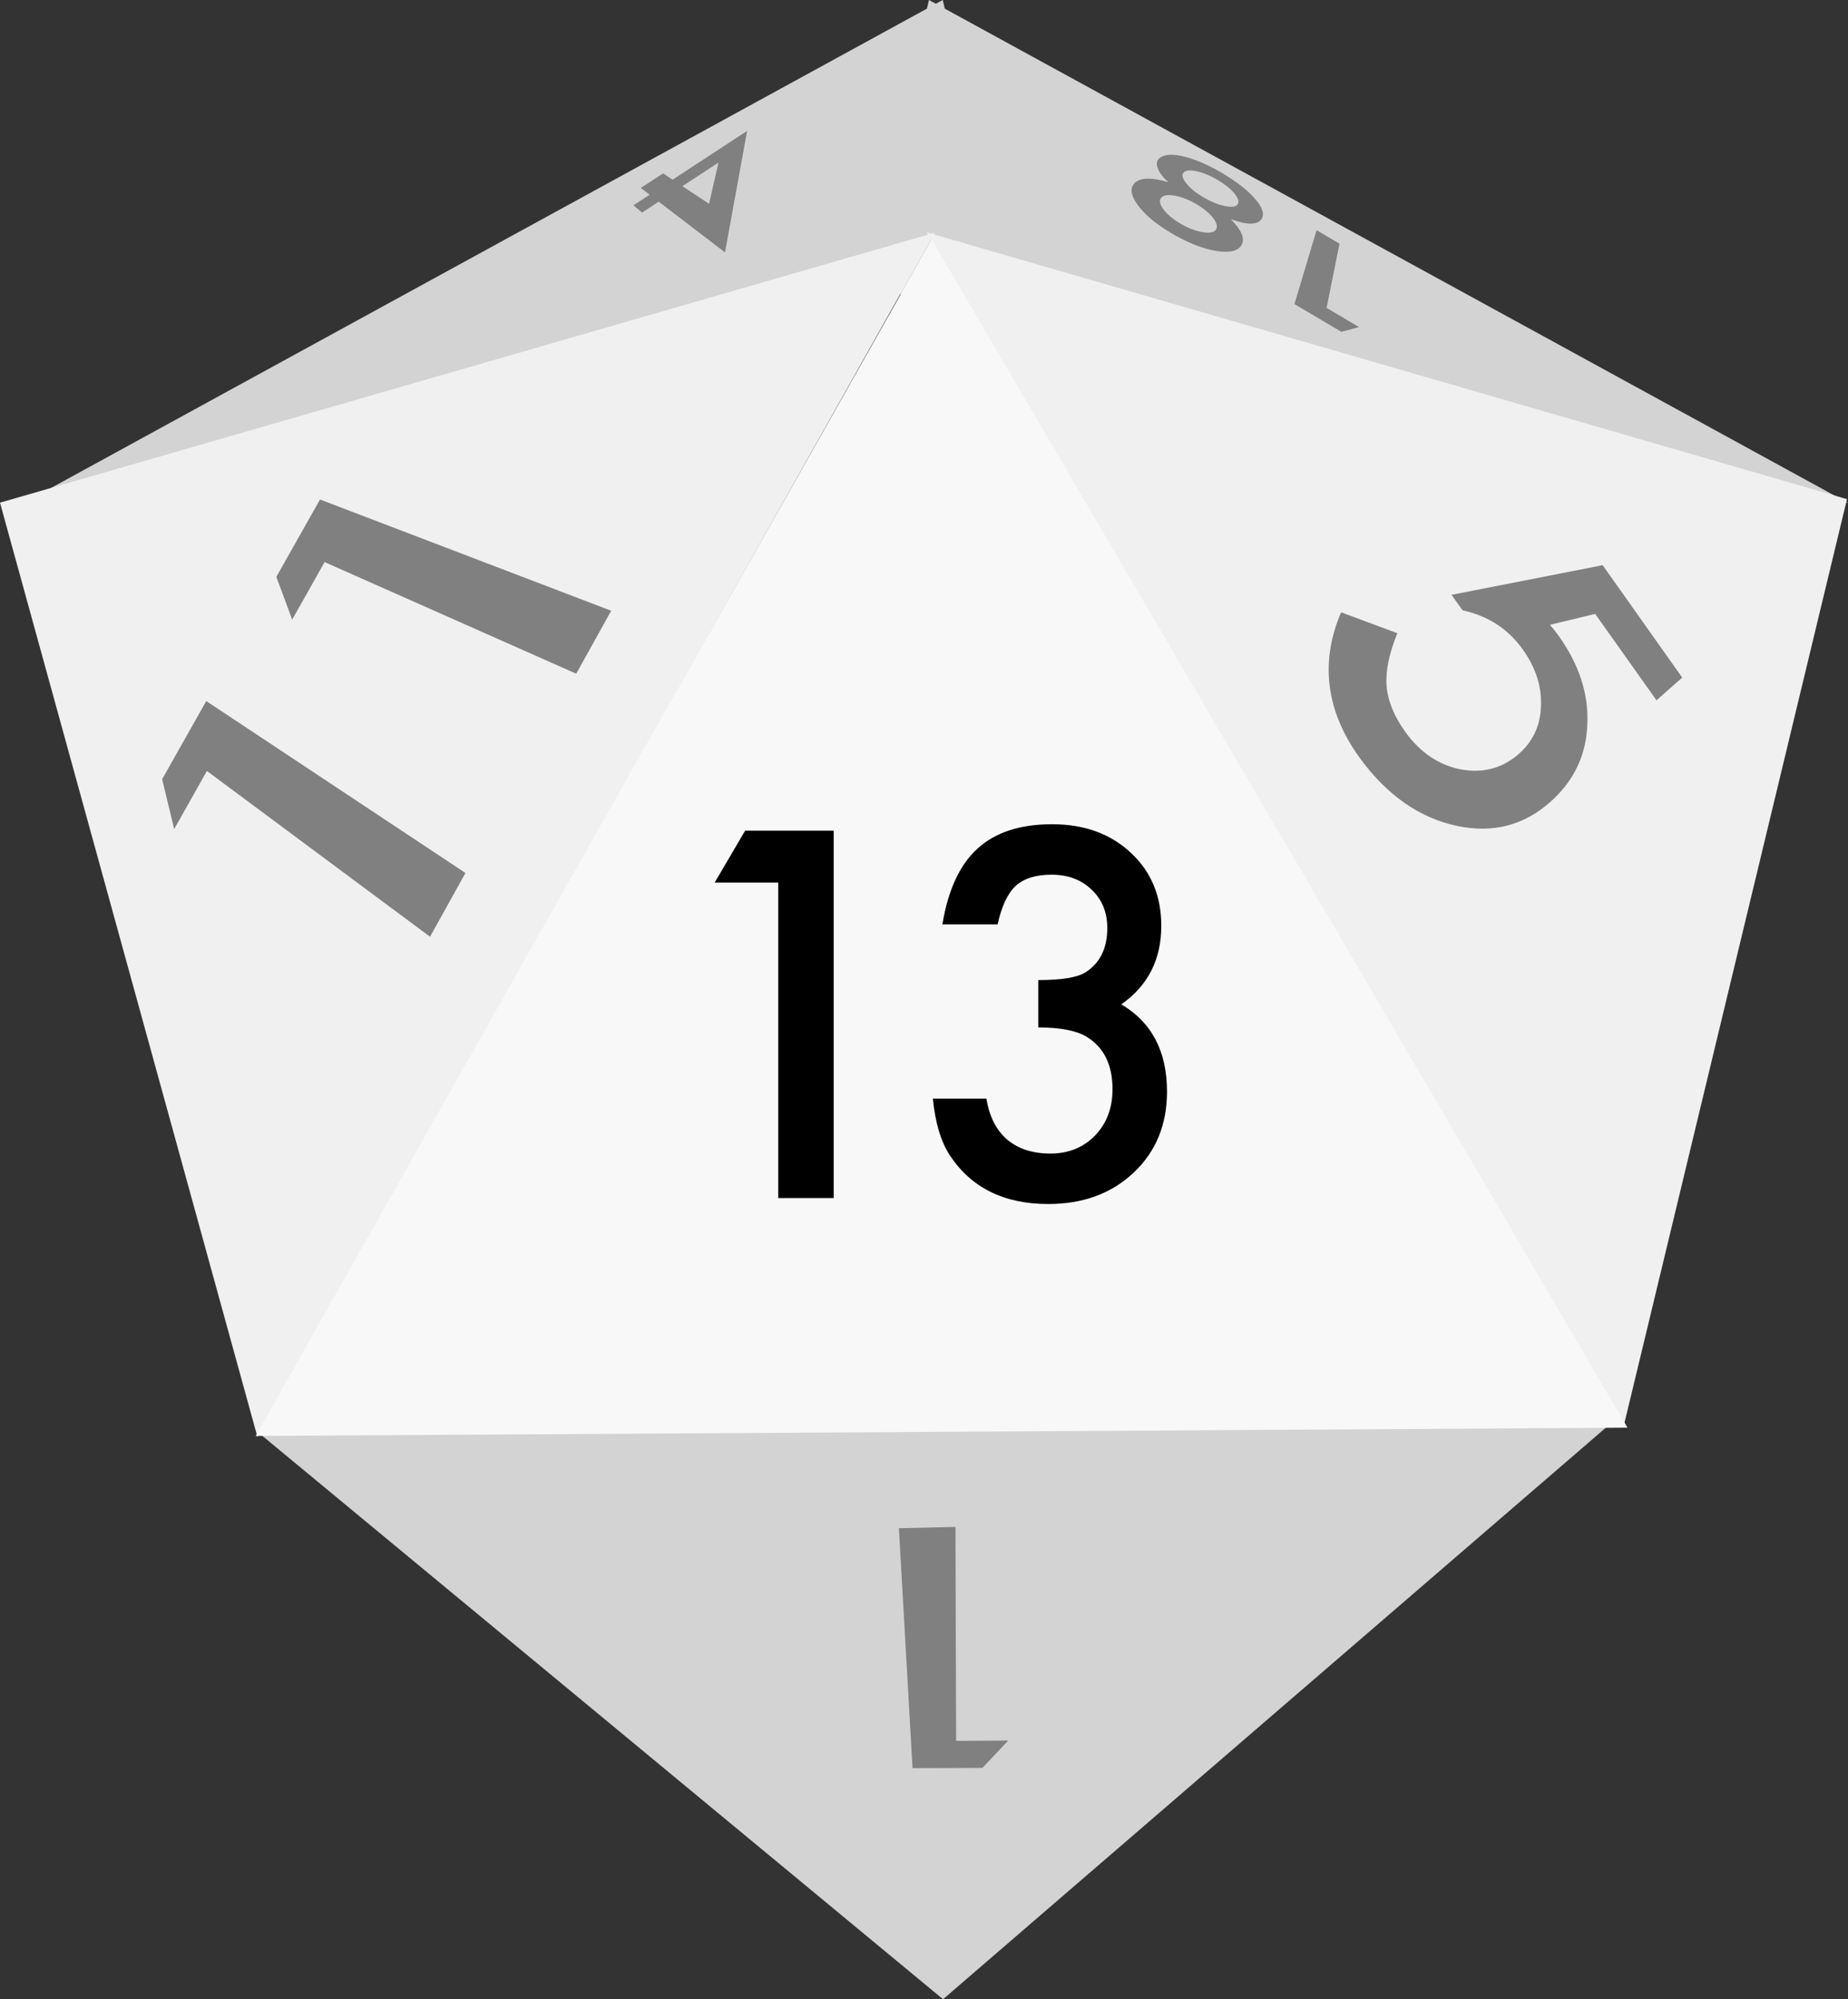 <?xml version="1.0" encoding="UTF-8" standalone="no"?>
<!-- Created with Inkscape (http://www.inkscape.org/) -->

<svg
   xmlns:dc="http://purl.org/dc/elements/1.1/"
   xmlns:cc="http://creativecommons.org/ns#"
   xmlns:rdf="http://www.w3.org/1999/02/22-rdf-syntax-ns#"
   xmlns:svg="http://www.w3.org/2000/svg"
   xmlns="http://www.w3.org/2000/svg"
   xmlns:sodipodi="http://sodipodi.sourceforge.net/DTD/sodipodi-0.dtd"
   xmlns:inkscape="http://www.inkscape.org/namespaces/inkscape"
   version="1.1"
   width="156.441"
   height="169.227"
   viewBox="0 0 156.441 169.227"
   id="svg2"
   inkscape:version="0.48.5 r10040"
   sodipodi:docname="d20_13.svg">
  <rect x="0" y="0" width="156.441" height="169.227" fill="#333333" stroke="none"/>
  <sodipodi:namedview
     pagecolor="#ffffff"
     bordercolor="#666666"
     borderopacity="1"
     objecttolerance="10"
     gridtolerance="10"
     guidetolerance="10"
     inkscape:pageopacity="0"
     inkscape:pageshadow="2"
     inkscape:window-width="1680"
     inkscape:window-height="1001"
     id="namedview3341"
     showgrid="false"
     inkscape:zoom="4.6978432"
     inkscape:cx="78.220596"
     inkscape:cy="84.613297"
     inkscape:window-x="0"
     inkscape:window-y="1"
     inkscape:window-maximized="1"
     inkscape:current-layer="svg2" />
  <defs
     id="defs19" />
  <g
     transform="translate(-37.302,-75.296)"
     id="g3036">
    <g
       transform="translate(112.5,150)"
       id="widget">
      <path
         d="M 61.111,45.826 4.635,94.523 -53.084,46.758 z"
         id="path5"
         style="fill:#d3d3d3;fill-opacity:1" />
      <path
         d="m 4.608,-74.704 5.418,22.746 -83.219,19.824 z"
         id="path7"
         style="fill:#d3d3d3;fill-opacity:1" />
      <path
         d="m 3.443,-74.704 -5.418,22.747 83.219,19.824 z"
         id="path9"
         style="fill:#d3d3d3;fill-opacity:1" />
      <path
         d="M -53.403,46.933 -75.198,-32.155 3.937,-55.009 z"
         id="path11"
         style="fill:#f0f0f0;fill-opacity:1" />
      <path
         d="M 62.234,46.094 81.156,-32.453 3.232,-55.043 z"
         id="path13"
         style="fill:#f0f0f0;fill-opacity:1" />
      <path
         d="M -53.56,46.842 3.671,-54.431 62.579,46.143 z"
         id="path15"
         style="fill:#f8f8f8;fill-opacity:1" />
    </g>
  </g>
  <g
     id="text3045"
     style="font-size:41.251px;font-style:normal;font-variant:normal;font-weight:500;font-stretch:normal;line-height:125%;letter-spacing:0px;word-spacing:0px;fill:#000000;fill-opacity:1;stroke:none;font-family:Futura;-inkscape-font-specification:Futura Medium">
    <path
       d="m 65.88,74.702 -5.378,0 2.578,-4.391 7.493,0 0,31.099 -4.693,0 0,-26.708"
       id="path4124" />
    <path
       d="m 87.895,86.968 0,-4.008 c 1.987,1.9e-5 3.323,-0.222 4.008,-0.665 1.222,-0.779 1.833,-2.028 1.833,-3.746 -1.6e-5,-1.329 -0.443,-2.41 -1.329,-3.243 -0.873,-0.846 -2.008,-1.269 -3.404,-1.269 -1.303,2.7e-5 -2.31,0.316 -3.021,0.947 -0.685,0.645 -1.195,1.732 -1.531,3.263 l -4.673,0 c 0.483,-2.927 1.477,-5.069 2.981,-6.425 1.504,-1.37 3.605,-2.054 6.304,-2.054 2.726,3.2e-5 4.948,0.806 6.667,2.417 1.719,1.598 2.578,3.659 2.578,6.184 -2.1e-5,2.847 -1.128,5.062 -3.384,6.647 2.578,1.517 3.867,3.981 3.867,7.392 -2.2e-5,2.793 -0.94,5.076 -2.82,6.848 -1.88,1.773 -4.29,2.659 -7.231,2.659 -3.746,0 -6.526,-1.376 -8.339,-4.129 -0.752,-1.155 -1.229,-2.753 -1.43,-4.794 l 4.532,0 c 0.242,1.504 0.826,2.659 1.752,3.464 0.94,0.792 2.162,1.188 3.666,1.188 1.517,4e-6 2.773,-0.504 3.767,-1.511 0.994,-1.034 1.49,-2.343 1.491,-3.928 -1.7e-5,-2.095 -0.745,-3.585 -2.236,-4.472 -0.873,-0.51 -2.222,-0.765 -4.049,-0.765"
       id="path4126" />
  </g>
  <g
     transform="matrix(7.4138903e-4,-0.508,0.219,0.002,52.085,125.552)"
     id="text3736"
     style="font-size:12px;font-style:normal;font-variant:normal;font-weight:500;font-stretch:normal;line-height:125%;letter-spacing:0px;word-spacing:0px;fill:#808080;fill-opacity:1;stroke:none;font-family:Futura;-inkscape-font-specification:Futura Medium">
    <path
       d="m -42.405,131.9 c 0,0 0.128,20.139 0.128,20.139 0,0 -4.592,-9.968 -4.592,-9.968 0,0 -0.147,-27.003 -0.147,-27.003 0,0 39.957,-5.403 39.957,-5.403 0,0 0.299,21.864 0.299,21.864 0,0 -35.646,0.37 -35.646,0.37"
       id="path3741"
       style="fill:#808080"
       inkscape:connector-curvature="0" />
  </g>
  <g
     transform="matrix(0.562,0.332,-0.406,0.712,100.232,-24.04)"
     id="text3775"
     style="font-size:12px;font-style:normal;font-variant:normal;font-weight:500;font-stretch:normal;line-height:125%;letter-spacing:0px;word-spacing:0px;fill:#808080;fill-opacity:1;stroke:none;font-family:Futura;-inkscape-font-specification:Futura Medium">
    <path
       d="m -42.321,145.152 c 0,0 0.044,6.888 0.044,6.888 0,0 -4.558,-3.803 -4.558,-3.803 0,0 -0.05,-9.267 -0.05,-9.267 0,0 40.251,1.671 40.251,1.671 0,0 0.103,7.531 0.103,7.531 0,0 -35.789,-3.019 -35.789,-3.019"
       id="path3780"
       style="fill:#808080" />
    <path
       d="m -42.479,120.394 c 0,0 0.043,6.818 0.043,6.818 0,0 -4.531,-2.967 -4.531,-2.967 0,0 -0.05,-9.176 -0.05,-9.176 0,0 39.957,-5.403 39.957,-5.403 0,0 0.102,7.435 0.102,7.435 0,0 -35.521,3.294 -35.521,3.294"
       id="path3782"
       style="fill:#808080" />
  </g>
  <g
     transform="matrix(-0.8,0.6,-0.6,-0.8,173.354,157.584)"
     id="text3822"
     style="font-size:12px;font-style:normal;font-variant:normal;font-weight:500;font-stretch:normal;line-height:125%;letter-spacing:0px;word-spacing:0px;fill:#808080;fill-opacity:1;stroke:none;font-family:Futura;-inkscape-font-specification:Futura Medium">
    <path
       d="m -32.484,98.52 c 0,0 -0.236,8.966 -0.236,8.966 0,0 3.618,1.558 3.618,1.558 -0.014,-0.224 -0.024,-0.434 -0.029,-0.631 -0.005,-0.21 -0.005,-0.4 -7.33e-4,-0.57 0.073,-2.945 0.891,-5.382 2.488,-7.361 1.637,-2.054 3.776,-3.217 6.482,-3.45 2.955,-0.254 5.495,0.752 7.553,3.098 2.143,2.443 3.214,5.668 3.145,9.608 -0.085,4.875 -2.197,8.505 -6.129,10.759 0,0 -2.751,-4.271 -2.751,-4.271 1.573,-0.938 2.717,-1.947 3.404,-3.017 0.681,-1.083 1.04,-2.445 1.071,-4.075 0.041,-2.13 -0.575,-3.912 -1.823,-5.32 -1.256,-1.373 -2.758,-2.012 -4.486,-1.945 -1.718,0.067 -3.096,0.771 -4.16,2.093 -1.075,1.297 -1.627,2.888 -1.673,4.797 -0.05,2.128 0.635,4.019 2.09,5.708 0,0 -0.037,1.608 -0.037,1.608 0,0 -11.743,-5.671 -11.743,-5.671 0,0 0.319,-11.65 0.319,-11.65 0,0 2.895,-0.235 2.895,-0.235"
       id="path3845"
       style="fill:#808080" />
  </g>
  <g
     transform="matrix(0.098,-0.232,0.537,0.314,118.066,79.764)"
     id="text3912"
     style="font-size:12px;font-style:normal;font-variant:normal;font-weight:500;font-stretch:normal;line-height:125%;letter-spacing:0px;word-spacing:0px;fill:#808080;fill-opacity:1;stroke:none;font-family:Futura;-inkscape-font-specification:Futura Medium">
    <path
       d="m 173.977,-42.483 c 0,0 -0.066,5.119 -0.066,5.119 0,0 -4.405,-1.965 -4.405,-1.965 0,0 0.092,-7.425 0.092,-7.425 0,0 25.41,-1.146 25.41,-1.146 0,0 -0.053,3.617 -0.053,3.617 0,0 -20.978,1.8 -20.978,1.8"
       id="path3917"
       style="fill:#808080" />
    <path
       d="m 183.554,-59.33 c -1.353,1.922 -3.231,2.85 -5.691,2.741 -2.338,-0.104 -4.361,-1.026 -6.028,-2.803 -1.719,-1.847 -2.583,-4.087 -2.551,-6.678 0.032,-2.579 0.949,-4.581 2.71,-5.975 1.695,-1.354 3.745,-1.769 6.107,-1.289 2.365,0.48 4.206,1.864 5.571,4.12 0.557,-0.994 1.35,-1.697 2.367,-2.111 0.997,-0.417 2.089,-0.498 3.269,-0.252 1.951,0.407 3.48,1.444 4.624,3.092 1.115,1.606 1.647,3.475 1.615,5.637 -0.033,2.213 -0.621,3.993 -1.788,5.368 -1.197,1.421 -2.731,2.11 -4.635,2.039 -2.595,-0.097 -4.482,-1.38 -5.57,-3.887 m -5.656,-1.332 c 1.191,0.099 2.175,-0.227 2.963,-0.968 0.787,-0.74 1.184,-1.679 1.2,-2.823 0.015,-1.133 -0.355,-2.161 -1.12,-3.093 -0.777,-0.947 -1.732,-1.518 -2.874,-1.706 -1.167,-0.192 -2.195,0.071 -3.075,0.8 -0.893,0.741 -1.353,1.73 -1.369,2.957 -0.016,1.227 0.418,2.325 1.289,3.283 0.857,0.943 1.856,1.456 2.987,1.549 m 11.163,1.407 c 1.031,0.08 1.905,-0.254 2.631,-0.994 0.706,-0.74 1.063,-1.676 1.08,-2.818 0.016,-1.131 -0.308,-2.146 -0.982,-3.056 -0.693,-0.925 -1.545,-1.477 -2.565,-1.648 -1.052,-0.177 -1.971,0.095 -2.749,0.826 -0.79,0.743 -1.199,1.731 -1.215,2.955 -0.017,1.213 0.363,2.297 1.129,3.242 0.754,0.918 1.647,1.412 2.671,1.492"
       id="path3919"
       style="fill:#808080" />
  </g>
  <g
     transform="matrix(-1.254,-0.719,0.933,-0.621,301.645,162.988)"
     id="text4058"
     style="font-size:12px;font-style:normal;font-variant:normal;font-weight:500;font-stretch:normal;line-height:125%;letter-spacing:0px;word-spacing:0px;fill:#808080;fill-opacity:1;stroke:none;font-family:Futura;-inkscape-font-specification:Futura Medium">
    <path
       d="m 199.257,4.272 c 0,0 0.01,-1.499 0.01,-1.499 0,0 0.708,0.173 0.708,0.173 0,0 -0.01,1.454 -0.01,1.454 0,0 0.688,0.124 0.688,0.124 0,0 -0.014,2.001 -0.014,2.001 0,0 -0.688,-0.061 -0.688,-0.061 0,0 -0.046,6.701 -0.046,6.701 0,0 -5.816,-9.823 -5.816,-9.823 0,0 5.168,0.93 5.168,0.93 m -0.015,2.128 c 0,0 -1.929,-0.171 -1.929,-0.171 0,0 1.907,3.42 1.907,3.42 0,0 0.022,-3.248 0.022,-3.248"
       id="path4063"
       style="fill:#808080" />
  </g>
</svg>
